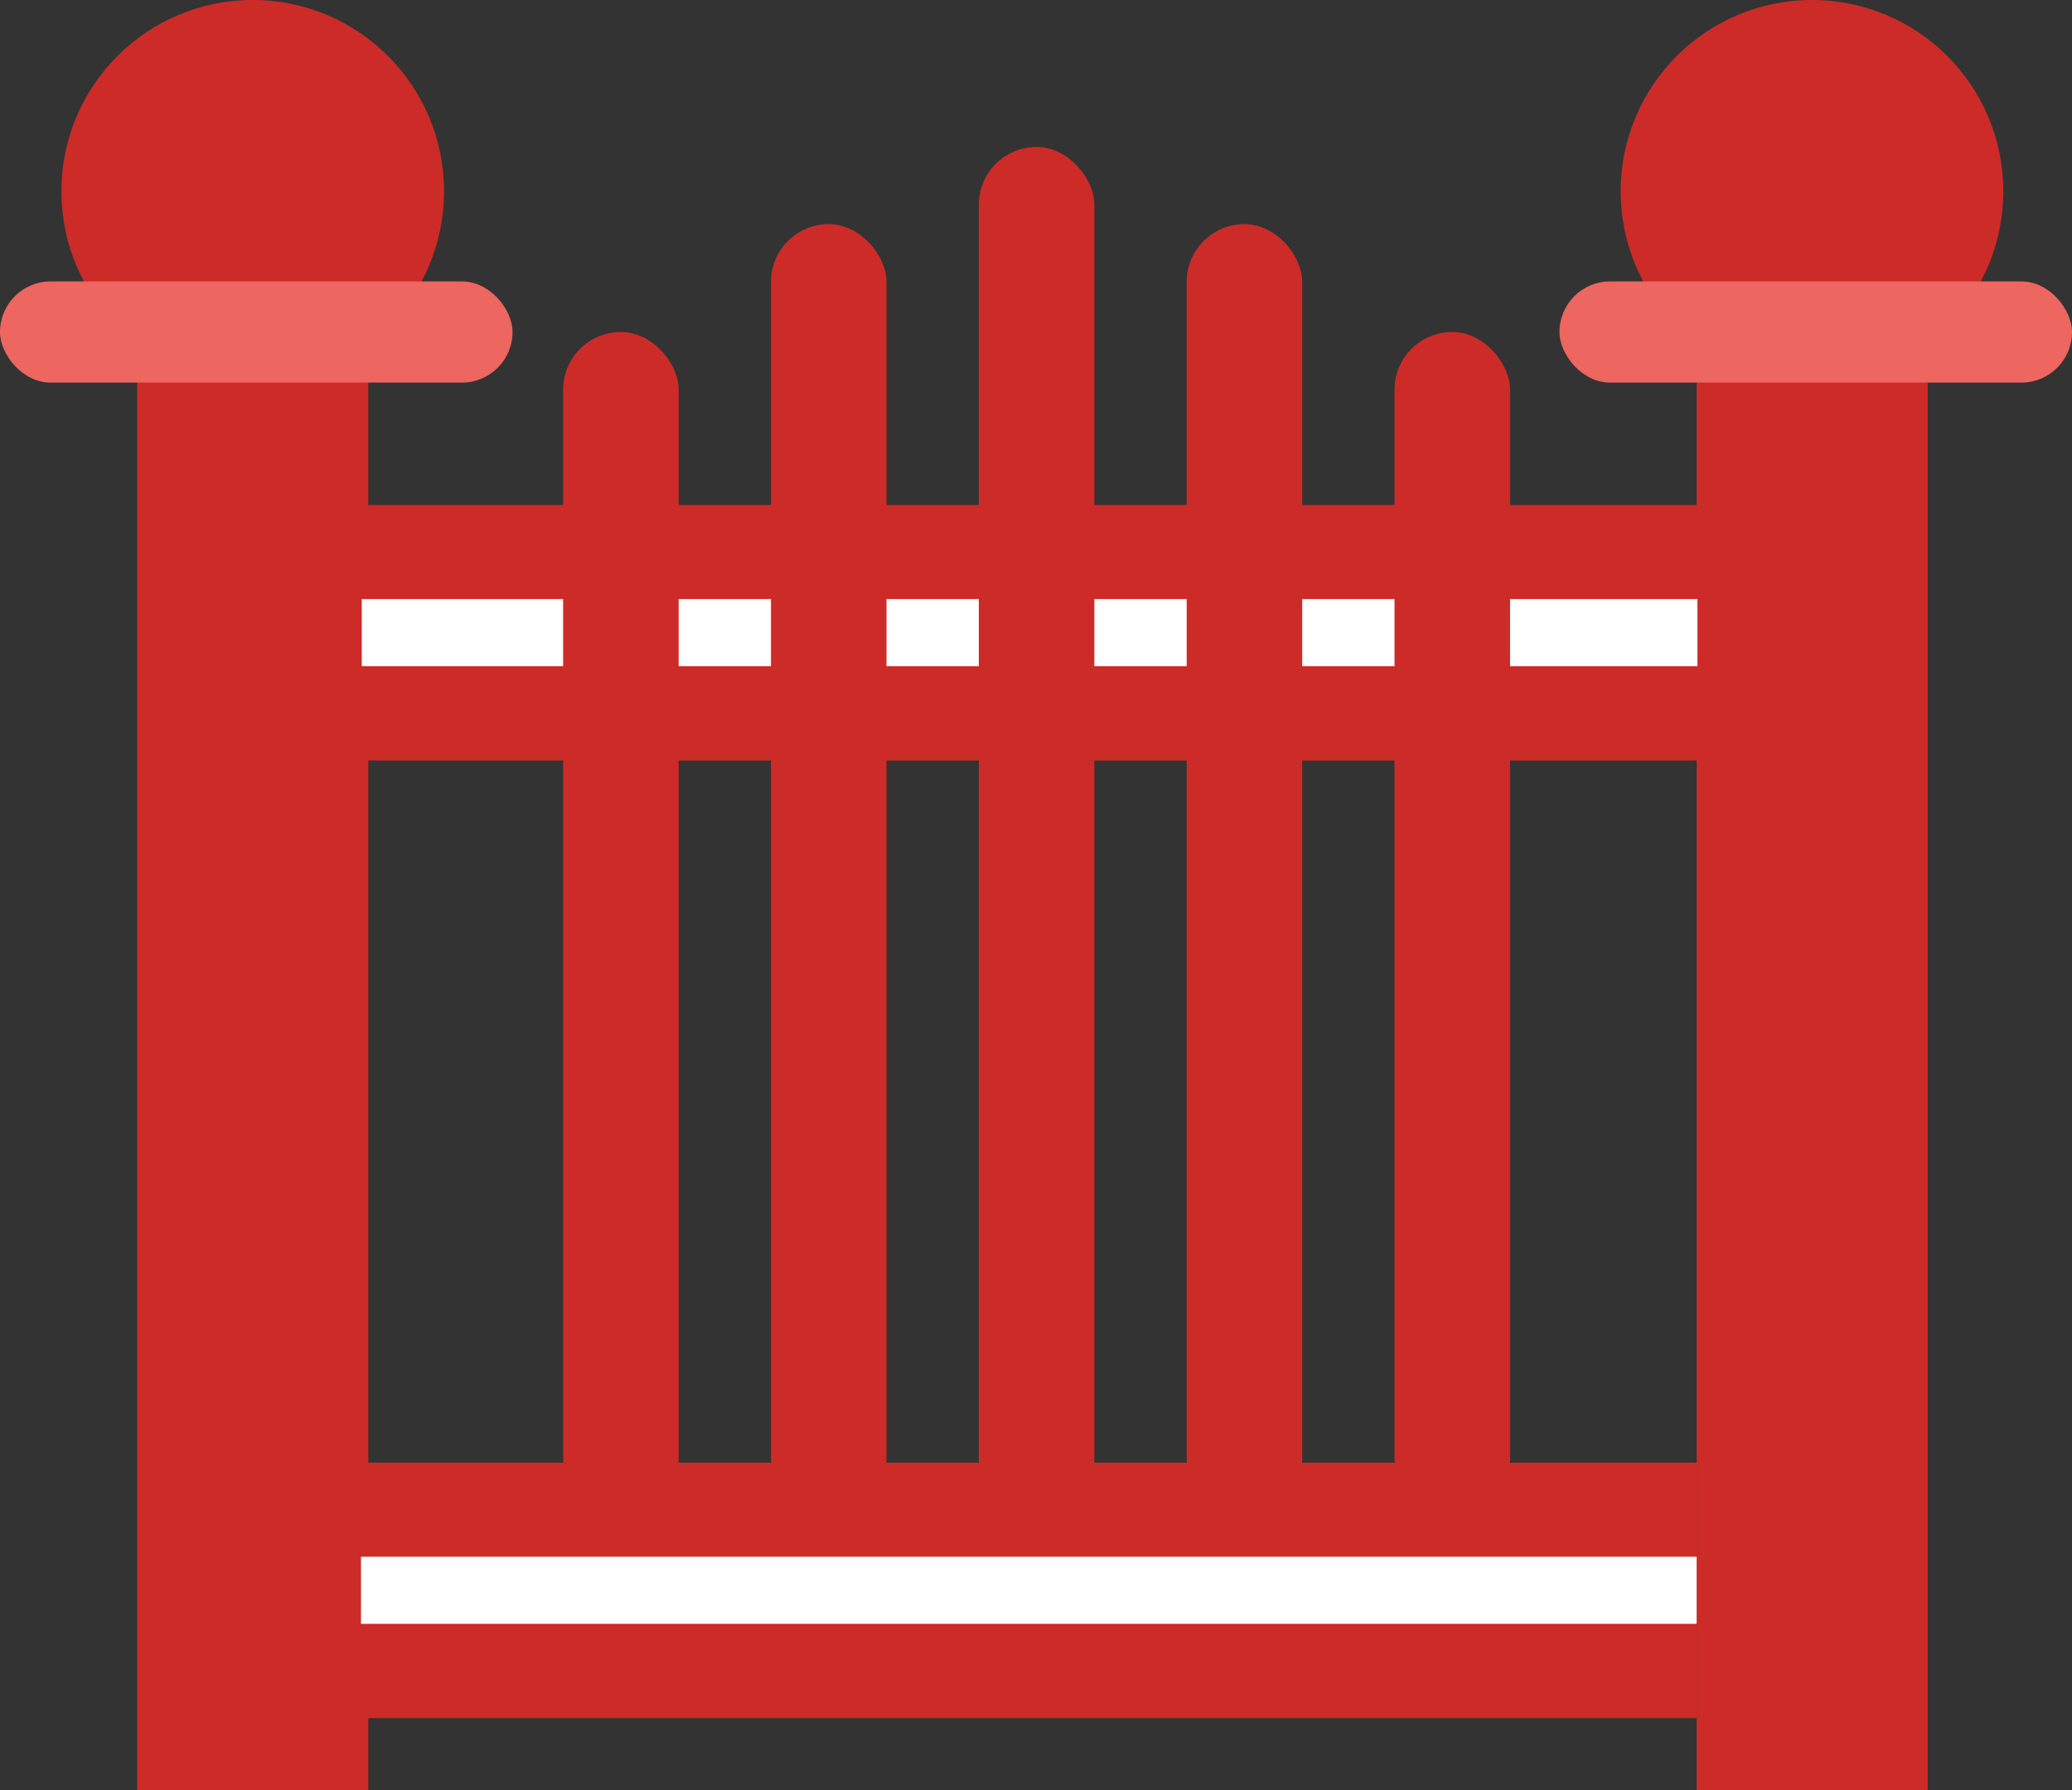 <svg id="Layer_1" data-name="Layer 1" xmlns="http://www.w3.org/2000/svg" viewBox="0 0 105.27 90.96"><rect x="0" y="0" width="105.27" height="90.96" fill="#333333" stroke="none"/><defs><style>.cls-1{fill:#cd2b27;}.cls-2{fill:#ed6660;}.cls-3{fill:#fff;}</style></defs><title>Gate</title><rect class="cls-1" x="6.97" y="16.14" width="11.74" height="74.83"/><circle class="cls-1" cx="12.84" cy="9.72" r="9.72"/><rect class="cls-1" x="18.34" y="74.32" width="67.86" height="12.98"/><rect class="cls-2" y="14.3" width="26.04" height="5.14" rx="2.57" ry="2.57"/><rect class="cls-1" x="86.2" y="16.14" width="11.74" height="74.83"/><circle class="cls-1" cx="92.06" cy="9.72" r="9.72"/><rect class="cls-2" x="79.23" y="14.3" width="26.04" height="5.14" rx="2.57" ry="2.57"/><rect class="cls-3" x="18.34" y="79.1" width="67.86" height="3.41"/><rect class="cls-1" x="18.38" y="25.66" width="67.86" height="12.98"/><rect class="cls-3" x="18.38" y="30.44" width="67.86" height="3.41"/><rect class="cls-1" x="28.61" y="16.87" width="5.87" height="60.15" rx="2.93" ry="2.93"/><rect class="cls-1" x="70.85" y="16.87" width="5.87" height="60.15" rx="2.93" ry="2.93"/><rect class="cls-1" x="49.73" y="7.47" width="5.87" height="69.56" rx="2.93" ry="2.93"/><rect class="cls-1" x="39.17" y="11.39" width="5.87" height="65.63" rx="2.93" ry="2.93"/><rect class="cls-1" x="60.29" y="11.39" width="5.87" height="65.63" rx="2.93" ry="2.93"/></svg>